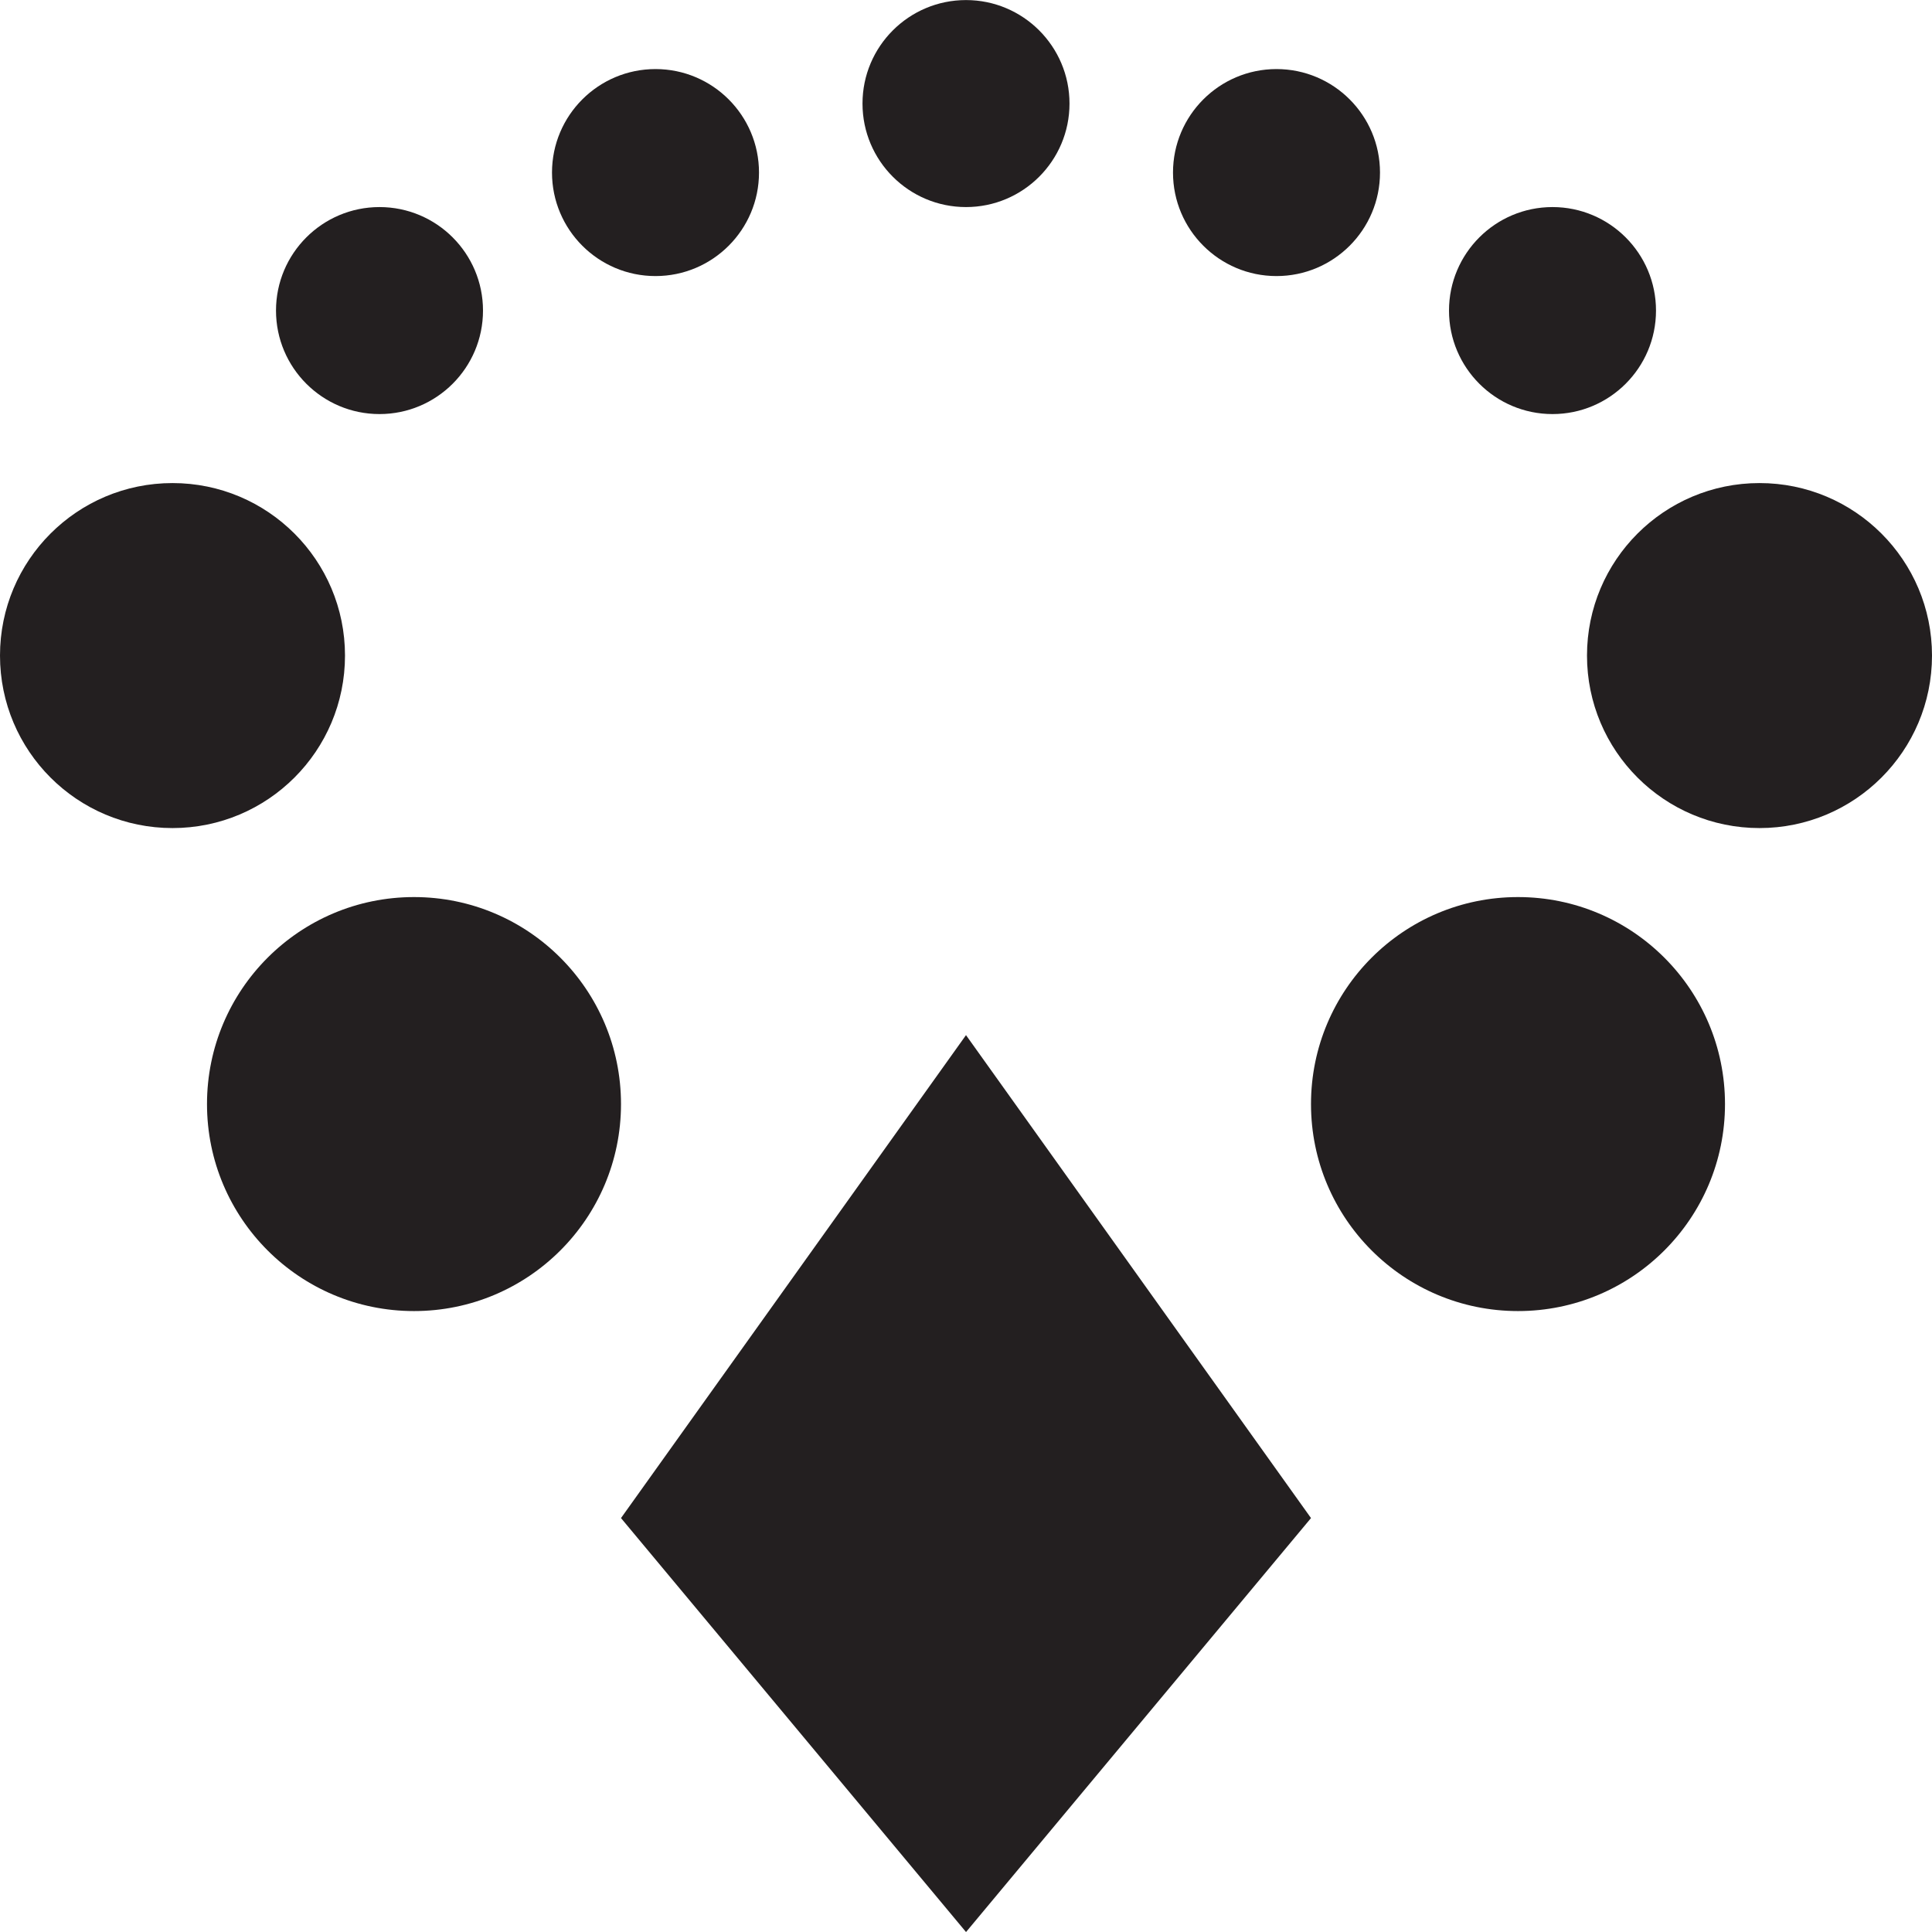 <?xml version="1.0" encoding="utf-8"?>
<svg version="1.1" id="Layer_1" xmlns="http://www.w3.org/2000/svg" xmlns:xlink="http://www.w3.org/1999/xlink" x="0px" y="0px" viewBox="0 0 28 28"
	 enable-background="new 0 0 28 28" xml:space="preserve">

	<g>
		<polygon fill="#231F20" points="9,22.001 14,28 14.001,28 19,22.001 14,15.002 		"/>
		<g>
			<defs>
				<rect id="SVGID_1_" width="28" height="28"/>
			</defs>
			<clipPath id="SVGID_2_">
				<use xlink:href="#SVGID_1_"  overflow="visible"/>
			</clipPath>
			<path clip-path="url(#SVGID_2_)" fill="#231F20" d="M14,3.001c0.828,0,1.5-0.672,1.5-1.5c0-0.828-0.672-1.5-1.5-1.5
				c-0.828,0-1.5,0.672-1.5,1.5C12.5,2.329,13.172,3.001,14,3.001"/>
			<path clip-path="url(#SVGID_2_)" fill="#231F20" d="M5.5,6.001c0.828,0,1.5-0.672,1.5-1.5c0-0.828-0.672-1.5-1.5-1.5
				S4,3.673,4,4.501C4,5.329,4.672,6.001,5.5,6.001"/>
			<path clip-path="url(#SVGID_2_)" fill="#231F20" d="M9.5,4.001c0.828,0,1.5-0.672,1.5-1.5c0-0.828-0.672-1.5-1.5-1.5
				c-0.828,0-1.5,0.672-1.5,1.5C8,3.329,8.672,4.001,9.5,4.001"/>
			<path clip-path="url(#SVGID_2_)" fill="#231F20" d="M22.5,6.001c0.828,0,1.5-0.672,1.5-1.5c0-0.828-0.672-1.5-1.5-1.5
				c-0.828,0-1.5,0.672-1.5,1.5C21,5.329,21.672,6.001,22.5,6.001"/>
			<path clip-path="url(#SVGID_2_)" fill="#231F20" d="M18.5,4.001c0.828,0,1.5-0.672,1.5-1.5c0-0.828-0.672-1.5-1.5-1.5
				c-0.828,0-1.5,0.672-1.5,1.5C17,3.329,17.672,4.001,18.5,4.001"/>
			<path clip-path="url(#SVGID_2_)" fill="#231F20" d="M5,9.501c0-1.381-1.119-2.5-2.5-2.5S0,8.12,0,9.501
				c0,1.381,1.119,2.5,2.5,2.5S5,10.882,5,9.501"/>
			<path clip-path="url(#SVGID_2_)" fill="#231F20" d="M25.5,7.001c-1.381,0-2.5,1.119-2.5,2.5c0,1.381,1.119,2.5,2.5,2.5
				c1.381,0,2.5-1.119,2.5-2.5C28,8.12,26.881,7.001,25.5,7.001"/>
			<path clip-path="url(#SVGID_2_)" fill="#231F20" d="M6,13.001c-1.657,0-3,1.343-3,3c0,1.657,1.343,3,3,3s3-1.343,3-3
				C9,14.344,7.657,13.001,6,13.001"/>
			<path clip-path="url(#SVGID_2_)" fill="#231F20" d="M22,13.001c-1.657,0-3,1.343-3,3c0,1.657,1.343,3,3,3c1.657,0,3-1.343,3-3
				C25,14.344,23.657,13.001,22,13.001"/>
		</g>
	</g>

</svg>
